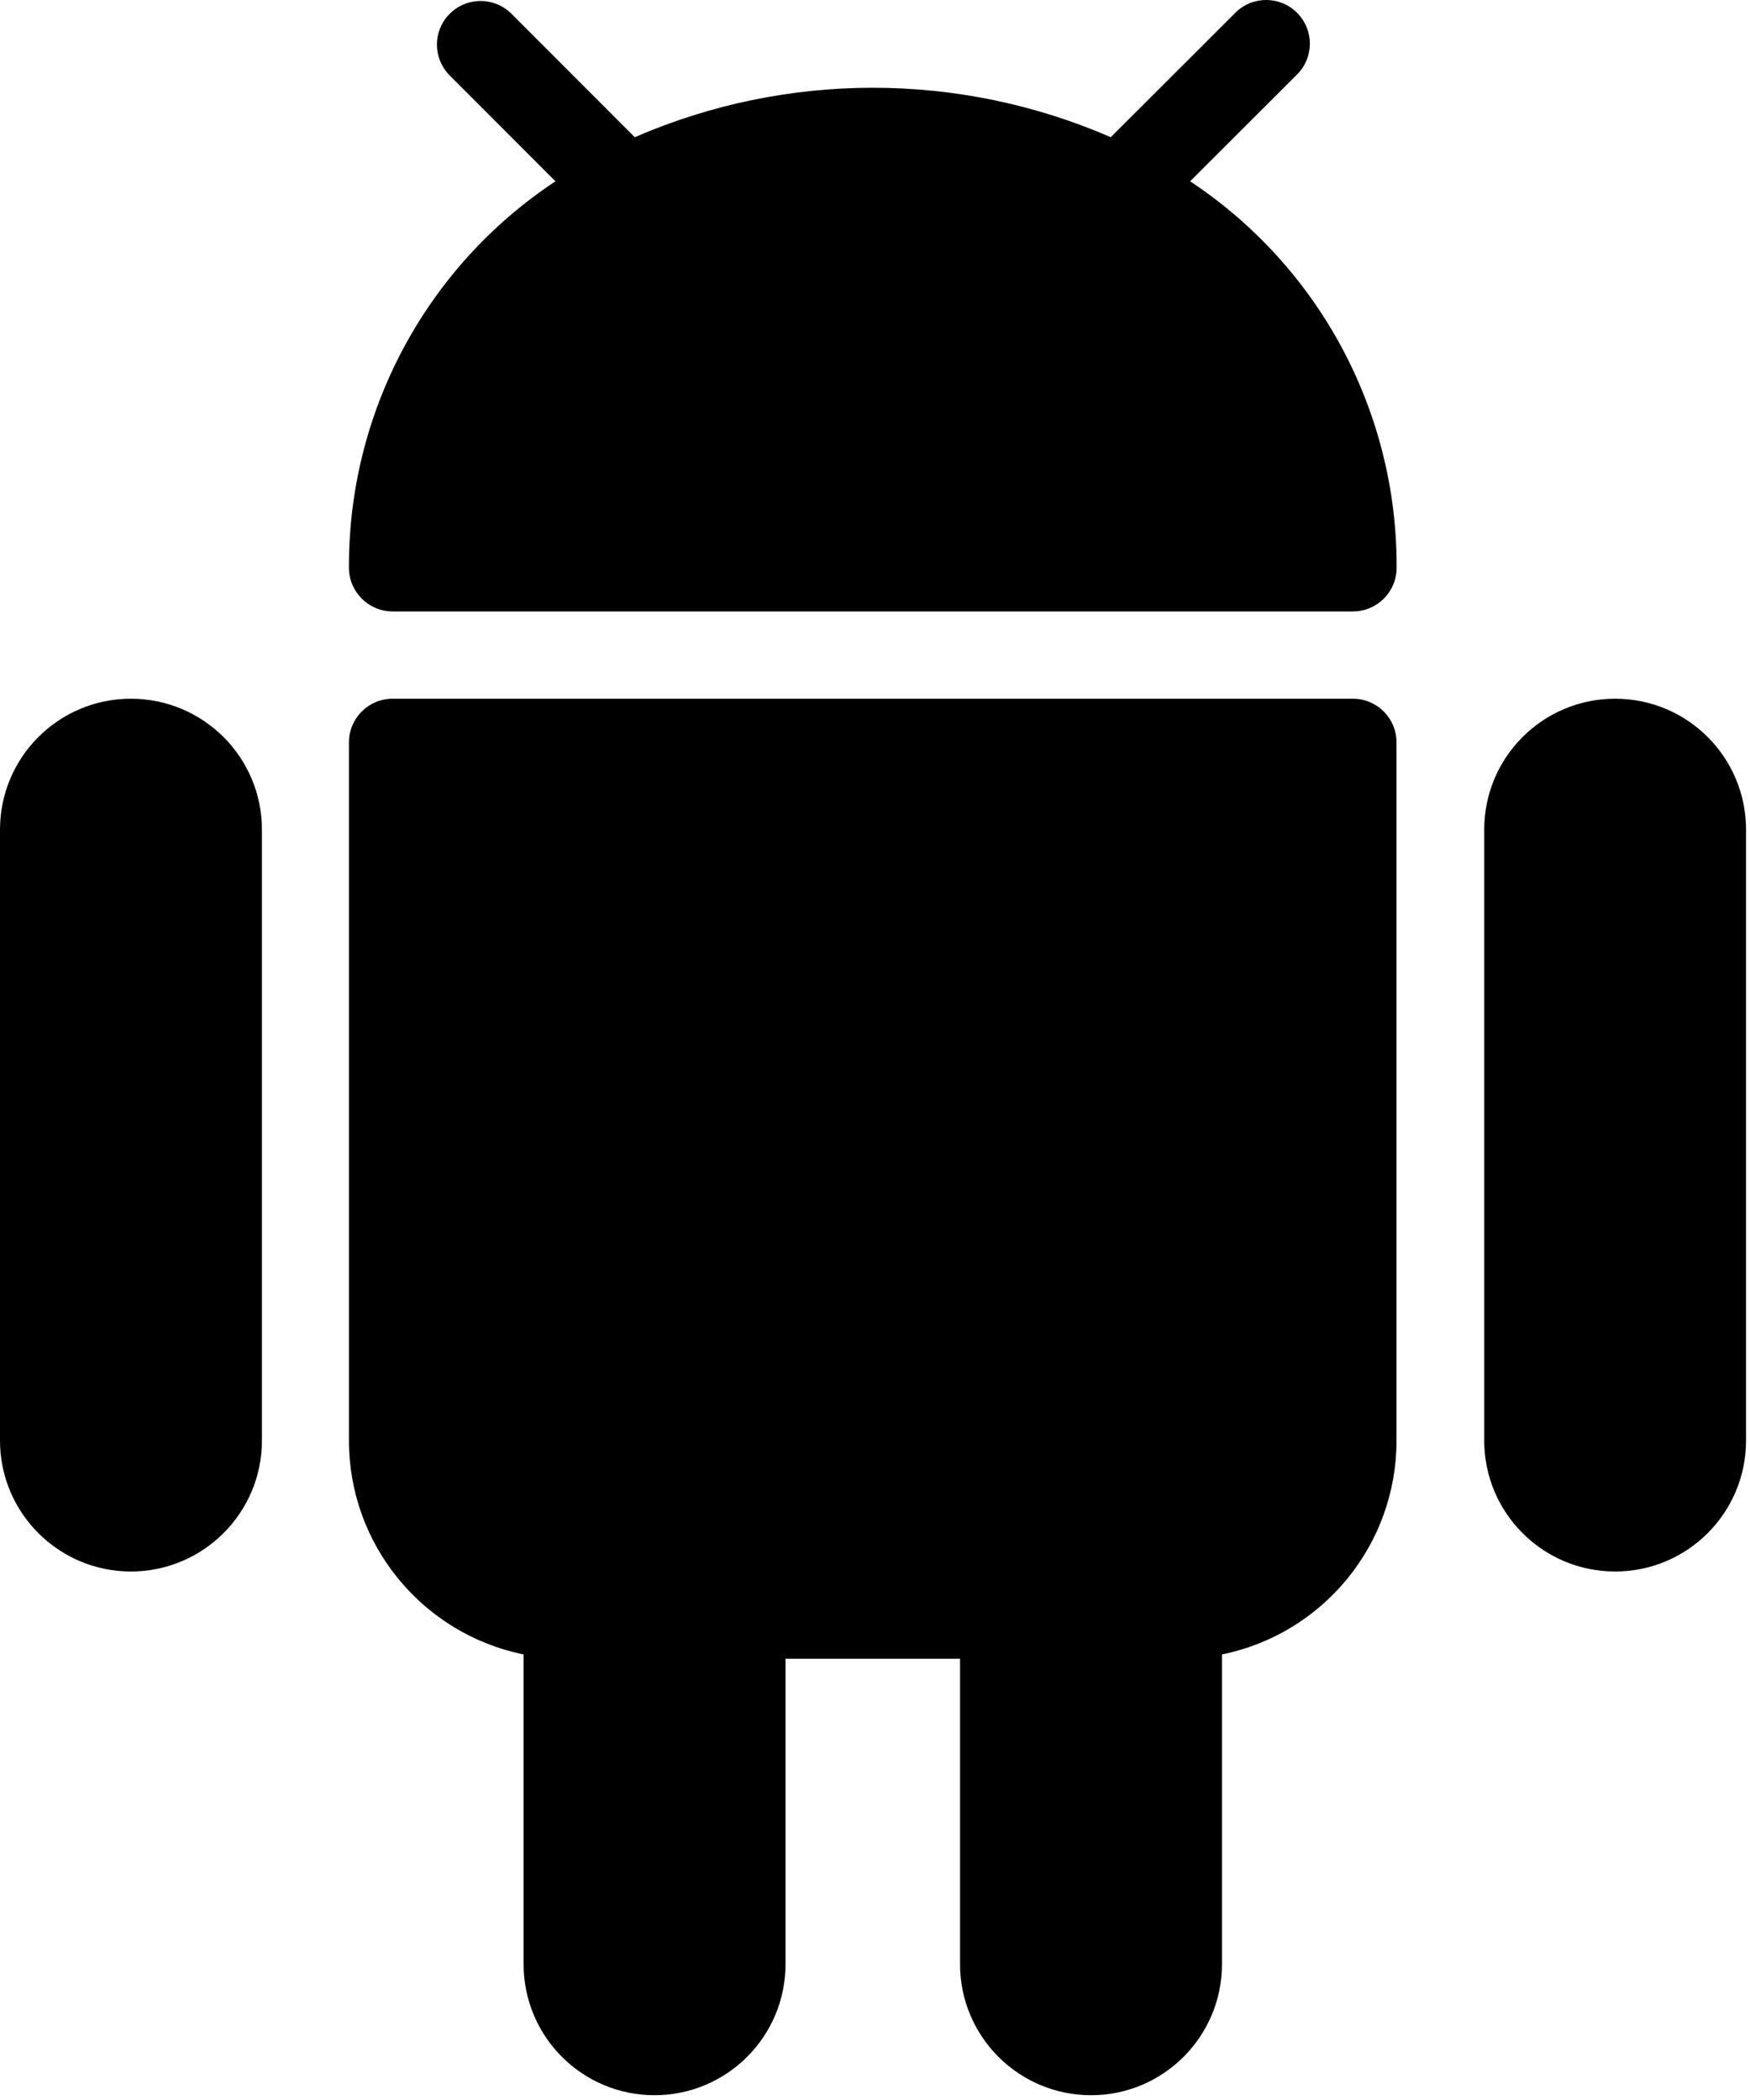 <svg width="15" height="18" viewBox="0 0 15 18" fill="none" xmlns="http://www.w3.org/2000/svg">
<path fill-rule="evenodd" clip-rule="evenodd" d="M11.113 0.643L10.201 1.554C11.312 2.289 11.977 3.535 11.971 4.867C11.971 5.073 11.803 5.241 11.596 5.241H3.366C3.159 5.241 2.991 5.073 2.991 4.867C2.985 3.535 3.65 2.289 4.761 1.554L3.85 0.642C3.71 0.497 3.71 0.268 3.85 0.123C3.993 -0.026 4.23 -0.03 4.379 0.113L5.441 1.176C6.743 0.611 8.22 0.611 9.521 1.176L10.584 0.114L10.593 0.105C10.742 -0.039 10.979 -0.034 11.122 0.114C11.266 0.263 11.262 0.5 11.113 0.643ZM0 7.111C0 6.491 0.503 5.989 1.122 5.989C1.742 5.989 2.245 6.491 2.245 7.111V12.348C2.245 12.967 1.742 13.47 1.122 13.47C0.503 13.47 0 12.967 0 12.348V7.111ZM12.722 7.111C12.722 6.491 13.224 5.989 13.844 5.989C14.464 5.989 14.966 6.491 14.966 7.111V12.348C14.966 12.967 14.464 13.47 13.844 13.47C13.224 13.47 12.722 12.967 12.722 12.348V7.111ZM11.596 5.989H3.365C3.159 5.989 2.991 6.156 2.991 6.363V12.348C2.991 13.237 3.617 14.003 4.488 14.181V16.836C4.488 17.456 4.99 17.959 5.61 17.959C6.23 17.959 6.733 17.456 6.733 16.836V14.218H8.229V16.836C8.229 17.456 8.732 17.959 9.352 17.959C9.971 17.959 10.474 17.456 10.474 16.836V14.181C11.345 14.003 11.971 13.237 11.97 12.348V6.363C11.97 6.156 11.803 5.989 11.596 5.989Z" fill="black"/>
</svg>
